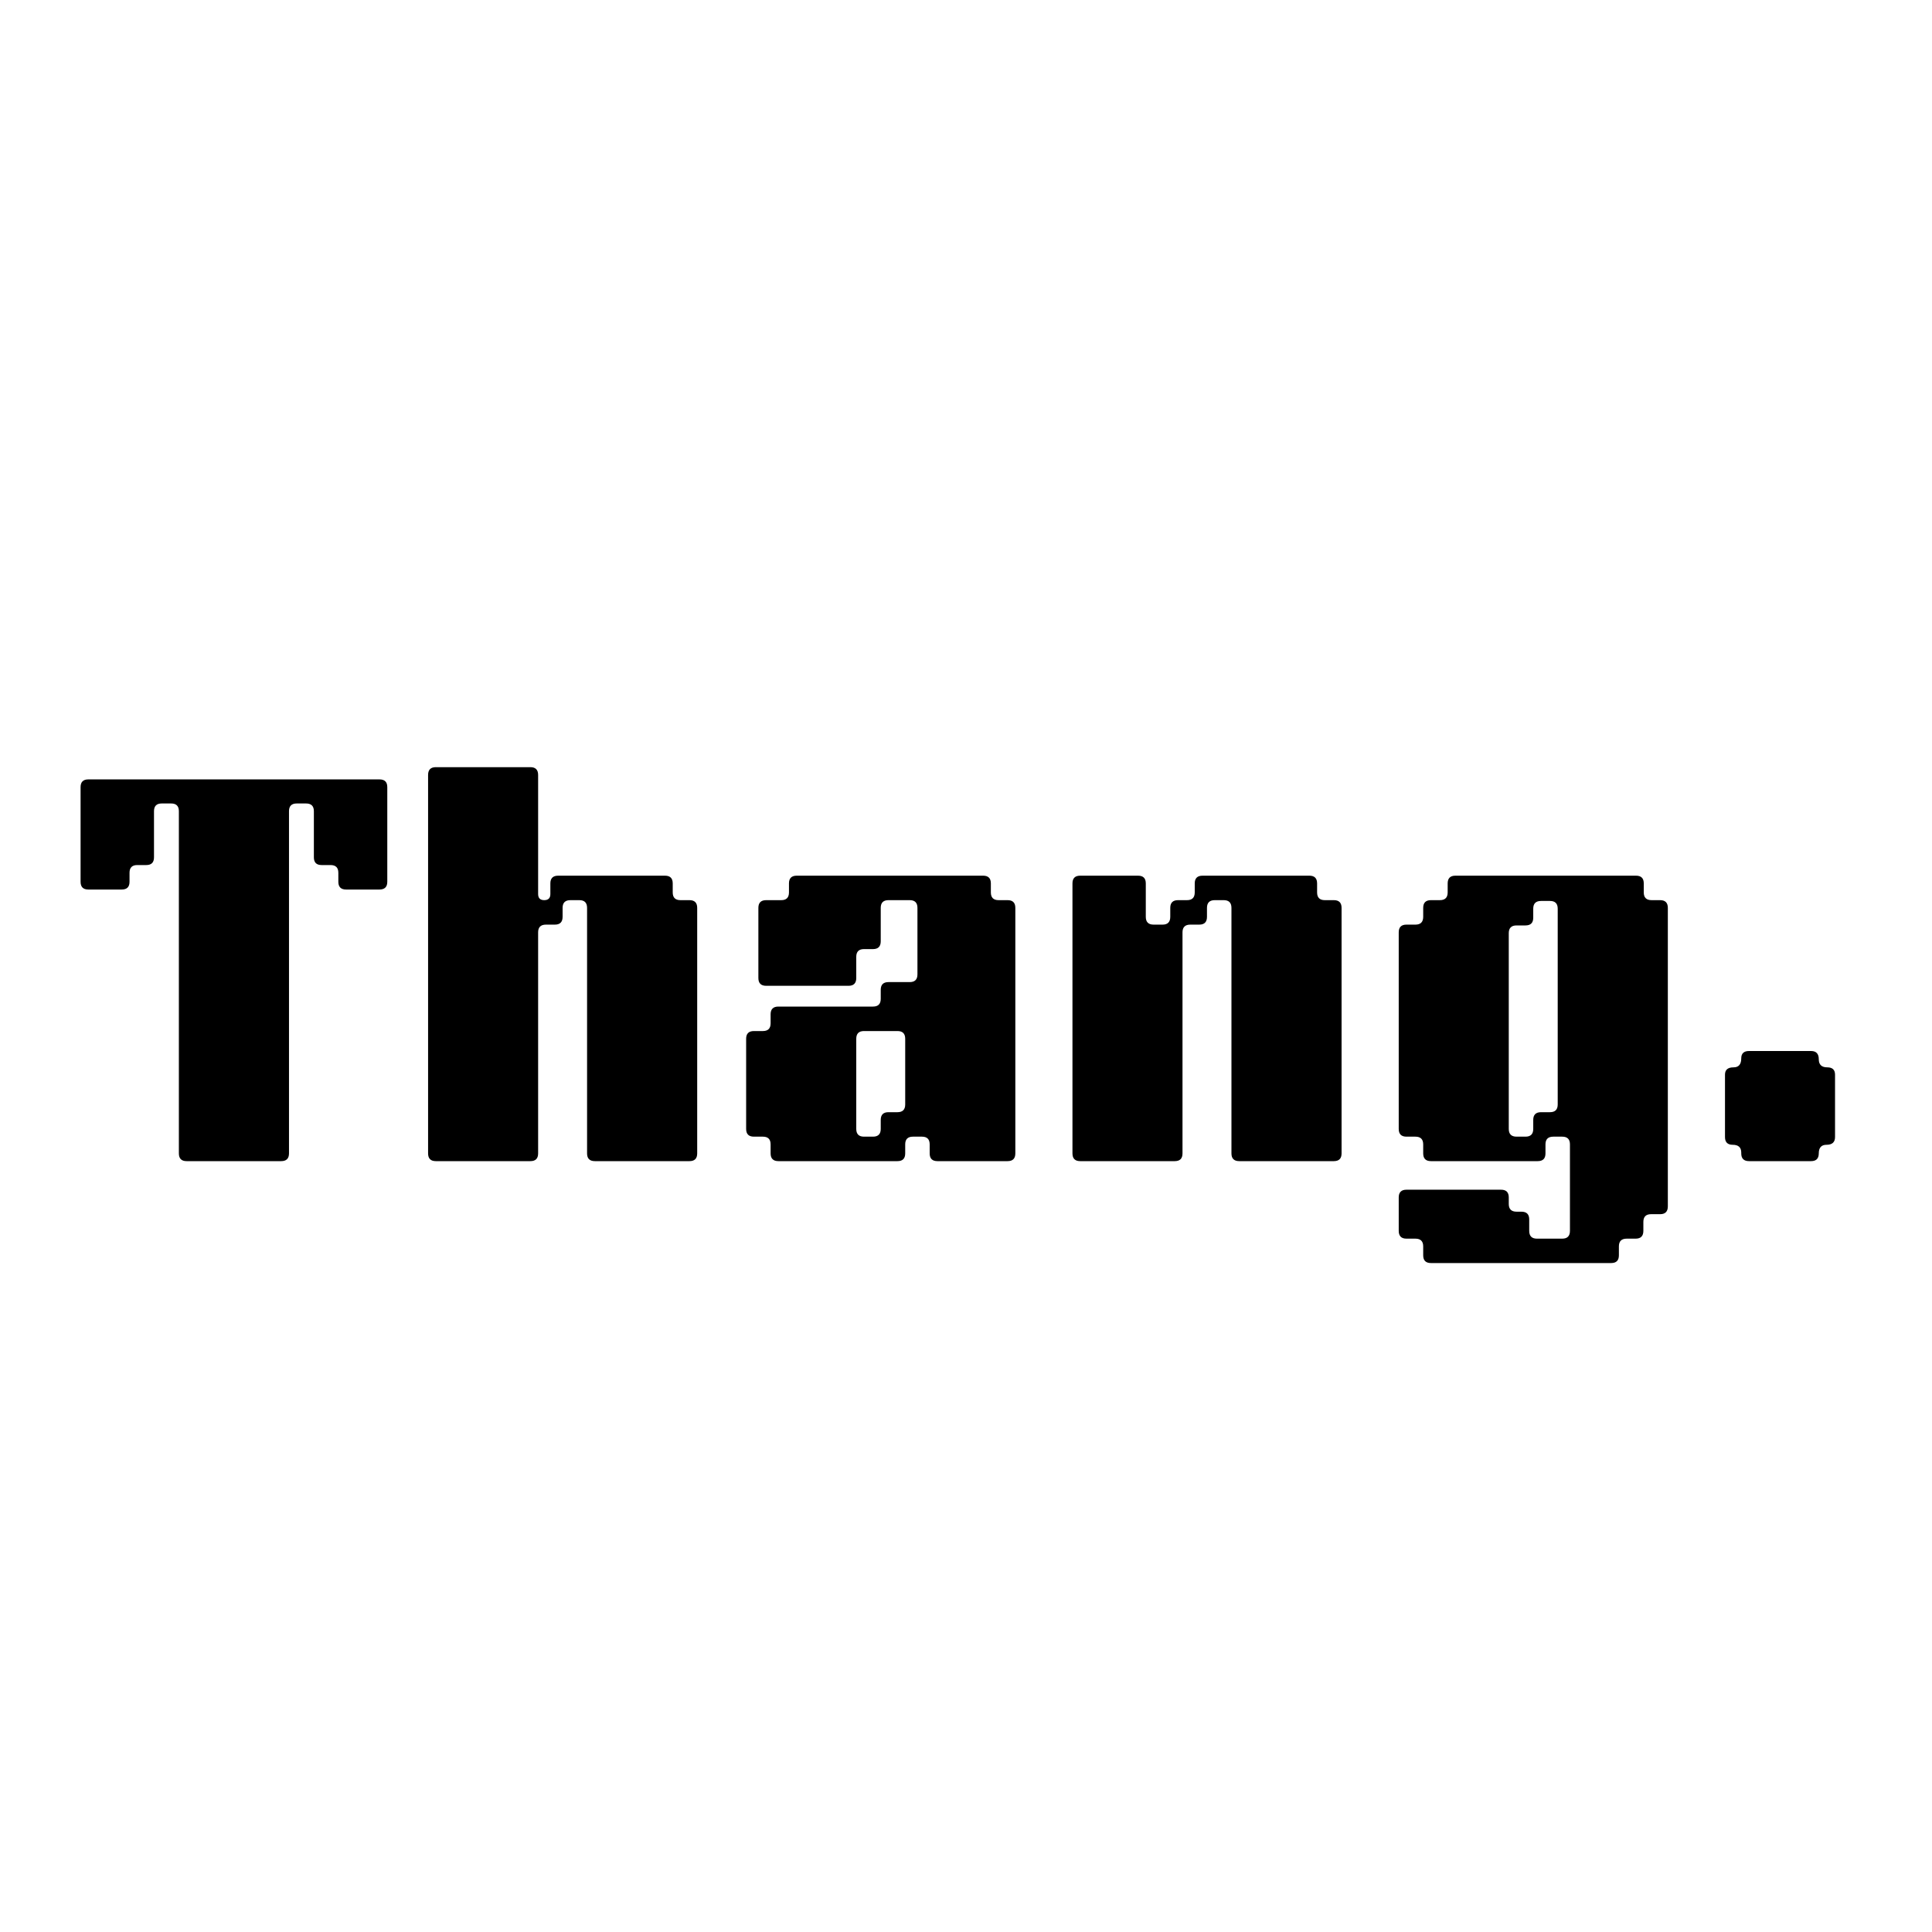 <svg xmlns="http://www.w3.org/2000/svg" xmlns:xlink="http://www.w3.org/1999/xlink" width="500" zoomAndPan="magnify" viewBox="0 0 375 375" height="500" preserveAspectRatio="xMidYMid meet" version="1.0"><defs><g/></defs><g fill="#000000" fill-opacity="1"><g transform="translate(13.266, 225.375)"><g><path d="M 21.453 -1.5 L 21.453 -67.922 C 21.453 -68.922 20.953 -69.422 19.953 -69.422 L 18.125 -69.422 C 17.125 -69.422 16.625 -68.922 16.625 -67.922 L 16.625 -58.969 C 16.625 -57.969 16.125 -57.469 15.125 -57.469 L 13.375 -57.469 C 12.375 -57.469 11.875 -56.969 11.875 -55.969 L 11.875 -54.219 C 11.875 -53.219 11.375 -52.719 10.375 -52.719 L 3.875 -52.719 C 2.875 -52.719 2.375 -53.219 2.375 -54.219 L 2.375 -72.594 C 2.375 -73.594 2.875 -74.094 3.875 -74.094 L 60.391 -74.094 C 61.398 -74.094 61.906 -73.594 61.906 -72.594 L 61.906 -54.219 C 61.906 -53.219 61.398 -52.719 60.391 -52.719 L 53.906 -52.719 C 52.906 -52.719 52.406 -53.219 52.406 -54.219 L 52.406 -55.969 C 52.406 -56.969 51.898 -57.469 50.891 -57.469 L 49.156 -57.469 C 48.156 -57.469 47.656 -57.969 47.656 -58.969 L 47.656 -67.922 C 47.656 -68.922 47.148 -69.422 46.141 -69.422 L 44.328 -69.422 C 43.328 -69.422 42.828 -68.922 42.828 -67.922 L 42.828 -1.5 C 42.828 -0.5 42.32 0 41.312 0 L 22.953 0 C 21.953 0 21.453 -0.5 21.453 -1.5 Z M 21.453 -1.5 "/></g></g></g><g fill="#000000" fill-opacity="1"><g transform="translate(77.544, 225.375)"><g><path d="M 5.547 -1.5 L 5.547 -74.953 C 5.547 -75.961 6.047 -76.469 7.047 -76.469 L 25.406 -76.469 C 26.406 -76.469 26.906 -75.961 26.906 -74.953 L 26.906 -51.844 C 26.906 -51.051 27.301 -50.656 28.094 -50.656 C 28.883 -50.656 29.281 -51.051 29.281 -51.844 L 29.281 -53.906 C 29.281 -54.906 29.785 -55.406 30.797 -55.406 L 51.531 -55.406 C 52.531 -55.406 53.031 -54.906 53.031 -53.906 L 53.031 -52.156 C 53.031 -51.156 53.531 -50.656 54.531 -50.656 L 56.281 -50.656 C 56.695 -50.656 56.906 -50.656 56.906 -50.656 C 56.906 -50.656 56.695 -50.656 56.281 -50.656 L 54.531 -50.656 C 54.113 -50.656 53.906 -50.656 53.906 -50.656 C 53.906 -50.656 54.113 -50.656 54.531 -50.656 L 56.281 -50.656 C 57.281 -50.656 57.781 -50.156 57.781 -49.156 L 57.781 -1.5 C 57.781 -0.5 57.281 0 56.281 0 L 37.922 0 C 36.91 0 36.406 -0.5 36.406 -1.5 L 36.406 -49.156 C 36.406 -50.156 35.906 -50.656 34.906 -50.656 L 33.172 -50.656 C 32.16 -50.656 31.656 -50.156 31.656 -49.156 L 31.656 -47.422 C 31.656 -46.41 31.156 -45.906 30.156 -45.906 L 28.422 -45.906 C 27.41 -45.906 26.906 -45.406 26.906 -44.406 L 26.906 -1.5 C 26.906 -0.5 26.406 0 25.406 0 L 7.047 0 C 6.047 0 5.547 -0.5 5.547 -1.5 Z M 5.547 -1.5 "/></g></g></g><g fill="#000000" fill-opacity="1"><g transform="translate(140.872, 225.375)"><g><path d="M 33.328 -25.25 L 26.828 -25.25 C 25.828 -25.25 25.328 -24.75 25.328 -23.75 L 25.328 -6.25 C 25.328 -5.25 25.828 -4.75 26.828 -4.75 L 28.578 -4.75 C 29.578 -4.75 30.078 -5.25 30.078 -6.25 L 30.078 -8 C 30.078 -9 30.578 -9.5 31.578 -9.5 L 33.328 -9.5 C 34.328 -9.5 34.828 -10 34.828 -11 L 34.828 -23.75 C 34.828 -24.75 34.328 -25.25 33.328 -25.25 Z M 8.703 -1.5 L 8.703 -3.25 C 8.703 -4.25 8.203 -4.75 7.203 -4.75 L 5.469 -4.75 C 4.457 -4.75 3.953 -5.25 3.953 -6.25 L 3.953 -23.75 C 3.953 -24.75 4.457 -25.25 5.469 -25.25 L 7.203 -25.25 C 8.203 -25.25 8.703 -25.75 8.703 -26.75 L 8.703 -28.5 C 8.703 -29.5 9.207 -30 10.219 -30 L 28.578 -30 C 29.578 -30 30.078 -30.5 30.078 -31.5 L 30.078 -33.25 C 30.078 -34.25 30.578 -34.75 31.578 -34.75 L 35.703 -34.75 C 36.703 -34.75 37.203 -35.25 37.203 -36.25 L 37.203 -49.156 C 37.203 -50.156 36.703 -50.656 35.703 -50.656 L 31.578 -50.656 C 30.578 -50.656 30.078 -50.156 30.078 -49.156 L 30.078 -42.672 C 30.078 -41.66 29.578 -41.156 28.578 -41.156 L 26.828 -41.156 C 25.828 -41.156 25.328 -40.656 25.328 -39.656 L 25.328 -35.547 C 25.328 -34.535 24.828 -34.031 23.828 -34.031 L 7.844 -34.031 C 6.832 -34.031 6.328 -34.535 6.328 -35.547 L 6.328 -49.156 C 6.328 -50.156 6.832 -50.656 7.844 -50.656 L 10.766 -50.656 C 11.766 -50.656 12.266 -51.156 12.266 -52.156 L 12.266 -53.906 C 12.266 -54.906 12.766 -55.406 13.766 -55.406 L 49.953 -55.406 C 50.953 -55.406 51.453 -54.906 51.453 -53.906 L 51.453 -52.156 C 51.453 -51.156 51.953 -50.656 52.953 -50.656 L 54.703 -50.656 C 55.703 -50.656 56.203 -50.156 56.203 -49.156 L 56.203 -1.5 C 56.203 -0.5 55.703 0 54.703 0 L 41.078 0 C 40.078 0 39.578 -0.5 39.578 -1.5 L 39.578 -3.25 C 39.578 -4.25 39.078 -4.75 38.078 -4.75 L 36.328 -4.75 C 35.328 -4.75 34.828 -4.25 34.828 -3.25 L 34.828 -1.5 C 34.828 -0.5 34.328 0 33.328 0 L 10.219 0 C 9.207 0 8.703 -0.5 8.703 -1.5 Z M 8.703 -1.5 "/></g></g></g><g fill="#000000" fill-opacity="1"><g transform="translate(202.617, 225.375)"><g><path d="M 5.547 -1.5 L 5.547 -53.906 C 5.547 -54.906 6.047 -55.406 7.047 -55.406 L 18.281 -55.406 C 19.281 -55.406 19.781 -54.906 19.781 -53.906 L 19.781 -47.422 C 19.781 -46.41 20.285 -45.906 21.297 -45.906 L 23.031 -45.906 C 24.031 -45.906 24.531 -46.41 24.531 -47.422 L 24.531 -49.156 C 24.531 -50.156 25.035 -50.656 26.047 -50.656 L 27.781 -50.656 C 28.781 -50.656 29.281 -51.156 29.281 -52.156 L 29.281 -53.906 C 29.281 -54.906 29.785 -55.406 30.797 -55.406 L 51.531 -55.406 C 52.531 -55.406 53.031 -54.906 53.031 -53.906 L 53.031 -52.156 C 53.031 -51.156 53.531 -50.656 54.531 -50.656 L 56.281 -50.656 C 56.695 -50.656 56.906 -50.656 56.906 -50.656 C 56.906 -50.656 56.695 -50.656 56.281 -50.656 L 54.531 -50.656 C 54.113 -50.656 53.906 -50.656 53.906 -50.656 C 53.906 -50.656 54.113 -50.656 54.531 -50.656 L 56.281 -50.656 C 57.281 -50.656 57.781 -50.156 57.781 -49.156 L 57.781 -1.5 C 57.781 -0.5 57.281 0 56.281 0 L 37.922 0 C 36.91 0 36.406 -0.5 36.406 -1.5 L 36.406 -49.156 C 36.406 -50.156 35.906 -50.656 34.906 -50.656 L 33.172 -50.656 C 32.16 -50.656 31.656 -50.156 31.656 -49.156 L 31.656 -47.422 C 31.656 -46.41 31.156 -45.906 30.156 -45.906 L 28.422 -45.906 C 27.41 -45.906 26.906 -45.406 26.906 -44.406 L 26.906 -1.5 C 26.906 -0.5 26.406 0 25.406 0 L 7.047 0 C 6.047 0 5.547 -0.5 5.547 -1.5 Z M 5.547 -1.5 "/></g></g></g><g fill="#000000" fill-opacity="1"><g transform="translate(265.945, 225.375)"><g><path d="M 28.422 -4.75 L 30.156 -4.75 C 31.156 -4.75 31.656 -5.25 31.656 -6.25 L 31.656 -8 C 31.656 -9 32.16 -9.5 33.172 -9.5 L 34.906 -9.5 C 35.906 -9.5 36.406 -10 36.406 -11 L 36.406 -49 C 36.406 -50 35.906 -50.5 34.906 -50.5 L 33.172 -50.5 C 32.16 -50.5 31.656 -50 31.656 -49 L 31.656 -47.25 C 31.656 -46.25 31.156 -45.75 30.156 -45.75 L 28.422 -45.75 C 27.41 -45.75 26.906 -45.25 26.906 -44.25 L 26.906 -6.25 C 26.906 -5.25 27.41 -4.75 28.422 -4.75 Z M 10.297 -1.5 L 10.297 -3.25 C 10.297 -4.25 9.789 -4.75 8.781 -4.75 L 7.047 -4.75 C 6.617 -4.75 6.406 -4.75 6.406 -4.75 C 6.406 -4.75 6.617 -4.75 7.047 -4.75 L 8.781 -4.75 C 9.207 -4.75 9.422 -4.75 9.422 -4.75 C 9.422 -4.75 9.207 -4.75 8.781 -4.75 L 7.047 -4.75 C 6.047 -4.75 5.547 -5.25 5.547 -6.25 L 5.547 -44.406 C 5.547 -45.406 6.047 -45.906 7.047 -45.906 L 8.781 -45.906 C 9.789 -45.906 10.297 -46.41 10.297 -47.422 L 10.297 -49.156 C 10.297 -50.156 10.797 -50.656 11.797 -50.656 L 13.531 -50.656 C 14.539 -50.656 15.047 -51.156 15.047 -52.156 L 15.047 -53.906 C 15.047 -54.906 15.547 -55.406 16.547 -55.406 L 51.609 -55.406 C 52.609 -55.406 53.109 -54.906 53.109 -53.906 L 53.109 -52.156 C 53.109 -51.156 53.613 -50.656 54.625 -50.656 L 56.281 -50.656 C 57.281 -50.656 57.781 -50.156 57.781 -49.156 L 57.781 8.781 C 57.781 9.789 57.281 10.297 56.281 10.297 L 54.531 10.297 C 53.531 10.297 53.031 10.797 53.031 11.797 L 53.031 13.531 C 53.031 14.539 52.531 15.047 51.531 15.047 L 49.797 15.047 C 48.785 15.047 48.281 15.547 48.281 16.547 L 48.281 18.281 C 48.281 19.281 47.781 19.781 46.781 19.781 L 11.797 19.781 C 10.797 19.781 10.297 19.281 10.297 18.281 L 10.297 16.547 C 10.297 15.547 9.789 15.047 8.781 15.047 L 7.047 15.047 C 6.617 15.047 6.406 15.047 6.406 15.047 C 6.406 15.047 6.617 15.047 7.047 15.047 L 8.781 15.047 C 9.207 15.047 9.422 15.047 9.422 15.047 C 9.422 15.047 9.207 15.047 8.781 15.047 L 7.047 15.047 C 6.047 15.047 5.547 14.539 5.547 13.531 L 5.547 7.047 C 5.547 6.047 6.047 5.547 7.047 5.547 L 25.406 5.547 C 26.406 5.547 26.906 6.047 26.906 7.047 L 26.906 8.312 C 26.906 9.312 27.41 9.812 28.422 9.812 L 29.359 9.812 C 30.367 9.812 30.875 10.312 30.875 11.312 L 30.875 13.531 C 30.875 14.539 31.375 15.047 32.375 15.047 L 37.281 15.047 C 38.281 15.047 38.781 14.539 38.781 13.531 L 38.781 -3.25 C 38.781 -4.25 38.281 -4.75 37.281 -4.75 L 35.547 -4.75 C 34.535 -4.75 34.031 -4.25 34.031 -3.25 L 34.031 -1.5 C 34.031 -0.5 33.531 0 32.531 0 L 11.797 0 C 10.797 0 10.297 -0.5 10.297 -1.5 Z M 10.297 -1.5 "/></g></g></g><g fill="#000000" fill-opacity="1"><g transform="translate(329.273, 225.375)"><g><path d="M 8.703 -1.5 L 8.703 -1.656 C 8.703 -2.664 8.148 -3.172 7.047 -3.172 C 6.047 -3.172 5.547 -3.672 5.547 -4.672 L 5.547 -16.781 C 5.547 -17.727 6.098 -18.203 7.203 -18.203 C 8.203 -18.203 8.703 -18.785 8.703 -19.953 C 8.703 -20.898 9.207 -21.375 10.219 -21.375 L 22.25 -21.375 C 23.25 -21.375 23.75 -20.844 23.75 -19.781 C 23.75 -18.727 24.301 -18.203 25.406 -18.203 C 26.406 -18.203 26.906 -17.727 26.906 -16.781 L 26.906 -4.672 C 26.906 -3.672 26.352 -3.172 25.25 -3.172 C 24.25 -3.172 23.75 -2.613 23.75 -1.5 C 23.75 -0.5 23.25 0 22.25 0 L 10.219 0 C 9.207 0 8.703 -0.5 8.703 -1.5 Z M 8.703 -1.5 "/></g></g></g></svg>